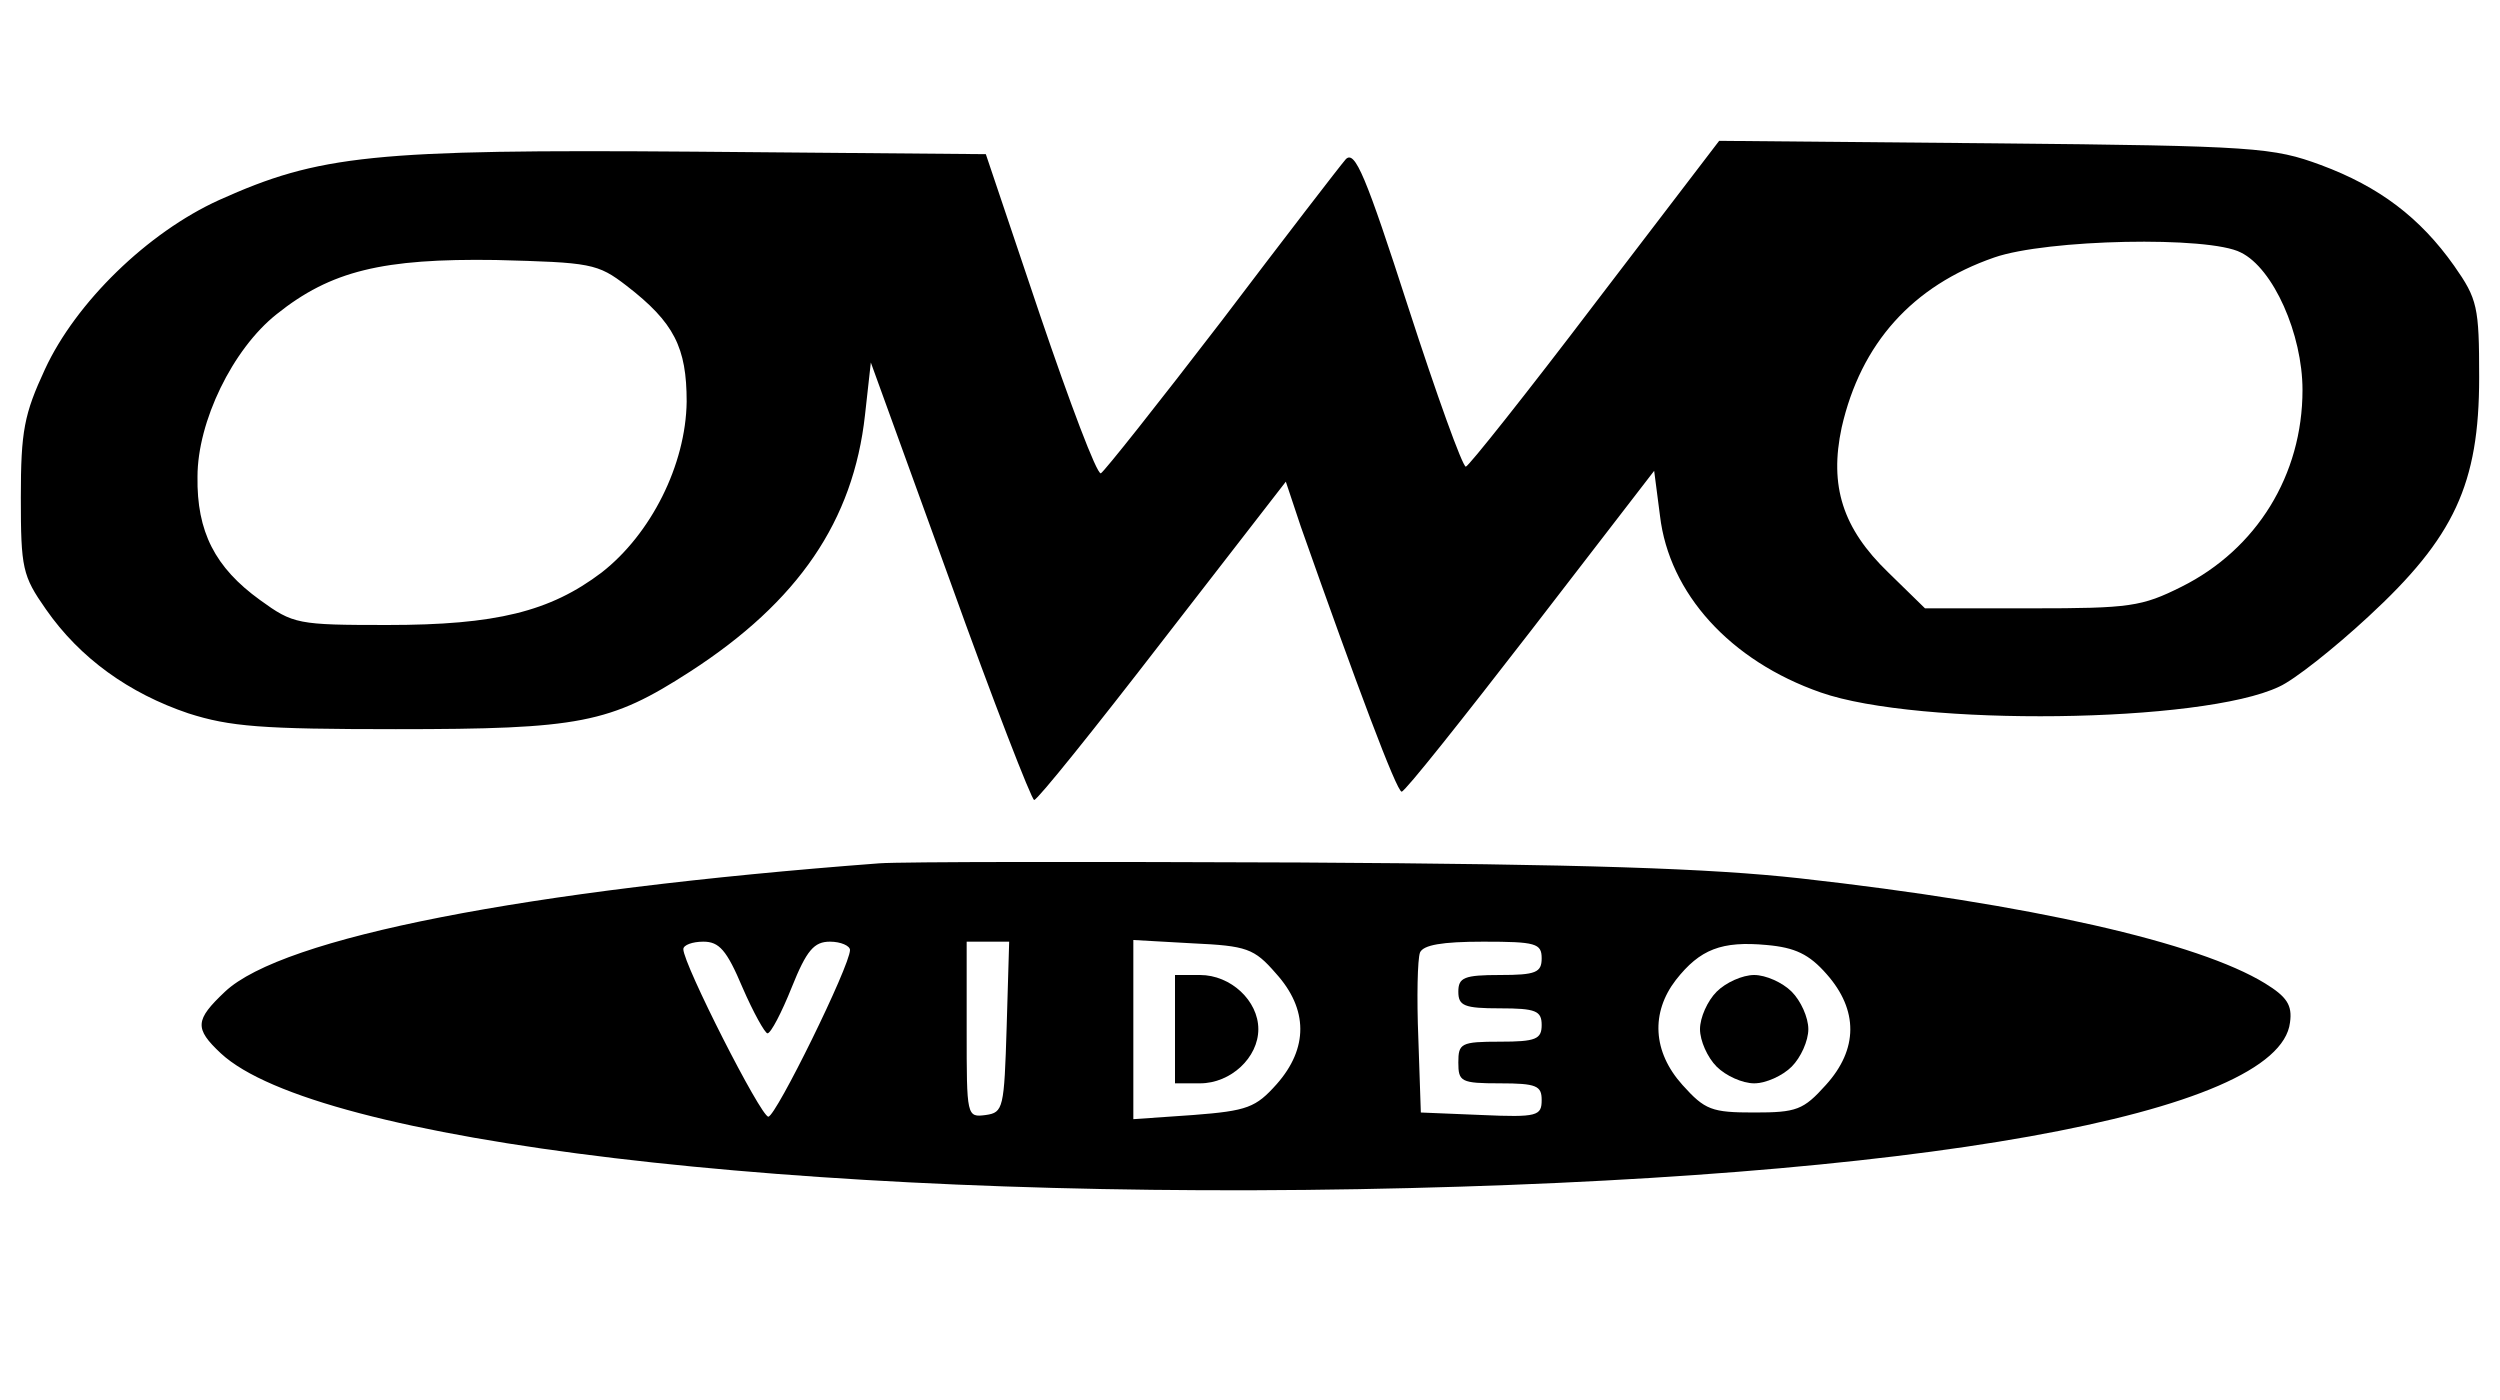 <?xml version="1.0" standalone="no"?>
<!DOCTYPE svg PUBLIC "-//W3C//DTD SVG 20010904//EN"
 "http://www.w3.org/TR/2001/REC-SVG-20010904/DTD/svg10.dtd">
<svg version="1.0" xmlns="http://www.w3.org/2000/svg"
 width="300pt" height="168pt" viewBox="0 0 300 168"
 preserveAspectRatio="xMidYMid meet">

<g transform="translate(0,168) scale(0.1,-0.1)" stroke="none">
<path d="M1914 1316 c-82 -108 -152 -196 -155 -196 -4 0 -35 86 -69 191 -51
158 -64 189 -75 178 -7 -8 -74 -95 -149 -194 -76 -99 -141 -181 -145 -183 -5
-1 -37 84 -73 190 l-65 193 -349 3 c-387 3 -451 -4 -571 -58 -86 -39 -172
-123 -209 -203 -25 -54 -29 -74 -29 -154 0 -85 2 -94 30 -134 41 -59 100 -101
171 -125 50 -16 88 -19 249 -19 221 0 257 7 353 69 130 84 196 181 210 308 l7
63 95 -262 c52 -145 98 -263 101 -263 4 0 73 86 154 191 l148 191 18 -54 c67
-190 115 -318 121 -318 4 0 73 87 155 193 l148 192 7 -54 c11 -93 84 -174 193
-212 117 -41 458 -37 550 7 18 8 66 46 107 84 103 95 133 159 133 287 0 85 -2
94 -30 134 -41 58 -90 95 -160 121 -57 21 -78 23 -391 26 l-331 3 -149 -195z
m775 61 c39 -19 74 -98 74 -165 0 -102 -55 -191 -145 -236 -48 -24 -62 -26
-180 -26 l-128 0 -44 43 c-55 53 -71 104 -56 174 23 101 85 170 183 204 63 22
258 26 296 6z m-1937 -40 c57 -44 72 -74 72 -139 -1 -76 -43 -159 -102 -205
-62 -47 -127 -63 -257 -63 -108 0 -113 1 -153 30 -54 39 -76 82 -75 148 0 66
42 153 95 195 65 52 127 67 263 65 114 -3 122 -4 157 -31z"/>
<path d="M1055 644 c-424 -32 -716 -89 -785 -154 -36 -34 -37 -44 -5 -74 114
-106 690 -175 1365 -163 670 12 1105 90 1118 200 3 21 -4 31 -30 47 -80 49
-281 95 -558 126 -109 12 -258 17 -600 19 -250 1 -477 1 -505 -1z m-164 -149
c13 -30 27 -55 30 -55 4 0 17 25 29 55 18 45 27 55 46 55 13 0 24 -5 24 -10 0
-19 -89 -200 -98 -200 -9 0 -102 183 -102 201 0 5 11 9 24 9 19 0 28 -10 47
-55z m317 -47 c-3 -98 -4 -103 -25 -106 -23 -3 -23 -2 -23 102 l0 106 25 0 26
0 -3 -102z m323 64 c39 -43 39 -90 1 -133 -25 -28 -35 -32 -100 -37 l-72 -5 0
108 0 107 71 -4 c65 -3 74 -6 100 -36z m319 18 c0 -17 -7 -20 -50 -20 -43 0
-50 -3 -50 -20 0 -17 7 -20 50 -20 43 0 50 -3 50 -20 0 -17 -7 -20 -50 -20
-47 0 -50 -2 -50 -25 0 -23 3 -25 50 -25 44 0 50 -3 50 -20 0 -19 -5 -21 -72
-18 l-73 3 -3 89 c-2 49 -1 95 2 103 4 9 26 13 76 13 63 0 70 -2 70 -20z m342
-19 c38 -43 38 -90 -1 -133 -27 -30 -35 -33 -86 -33 -51 0 -59 3 -86 33 -36
40 -38 87 -8 126 29 37 55 47 109 42 34 -3 51 -11 72 -35z"/>
<path d="M1410 445 l0 -65 30 0 c37 0 70 31 70 65 0 34 -33 65 -70 65 l-30 0
0 -65z"/>
<path d="M2060 490 c-11 -11 -20 -31 -20 -45 0 -14 9 -34 20 -45 11 -11 31
-20 45 -20 14 0 34 9 45 20 11 11 20 31 20 45 0 14 -9 34 -20 45 -11 11 -31
20 -45 20 -14 0 -34 -9 -45 -20z"/>
</g>
</svg>
